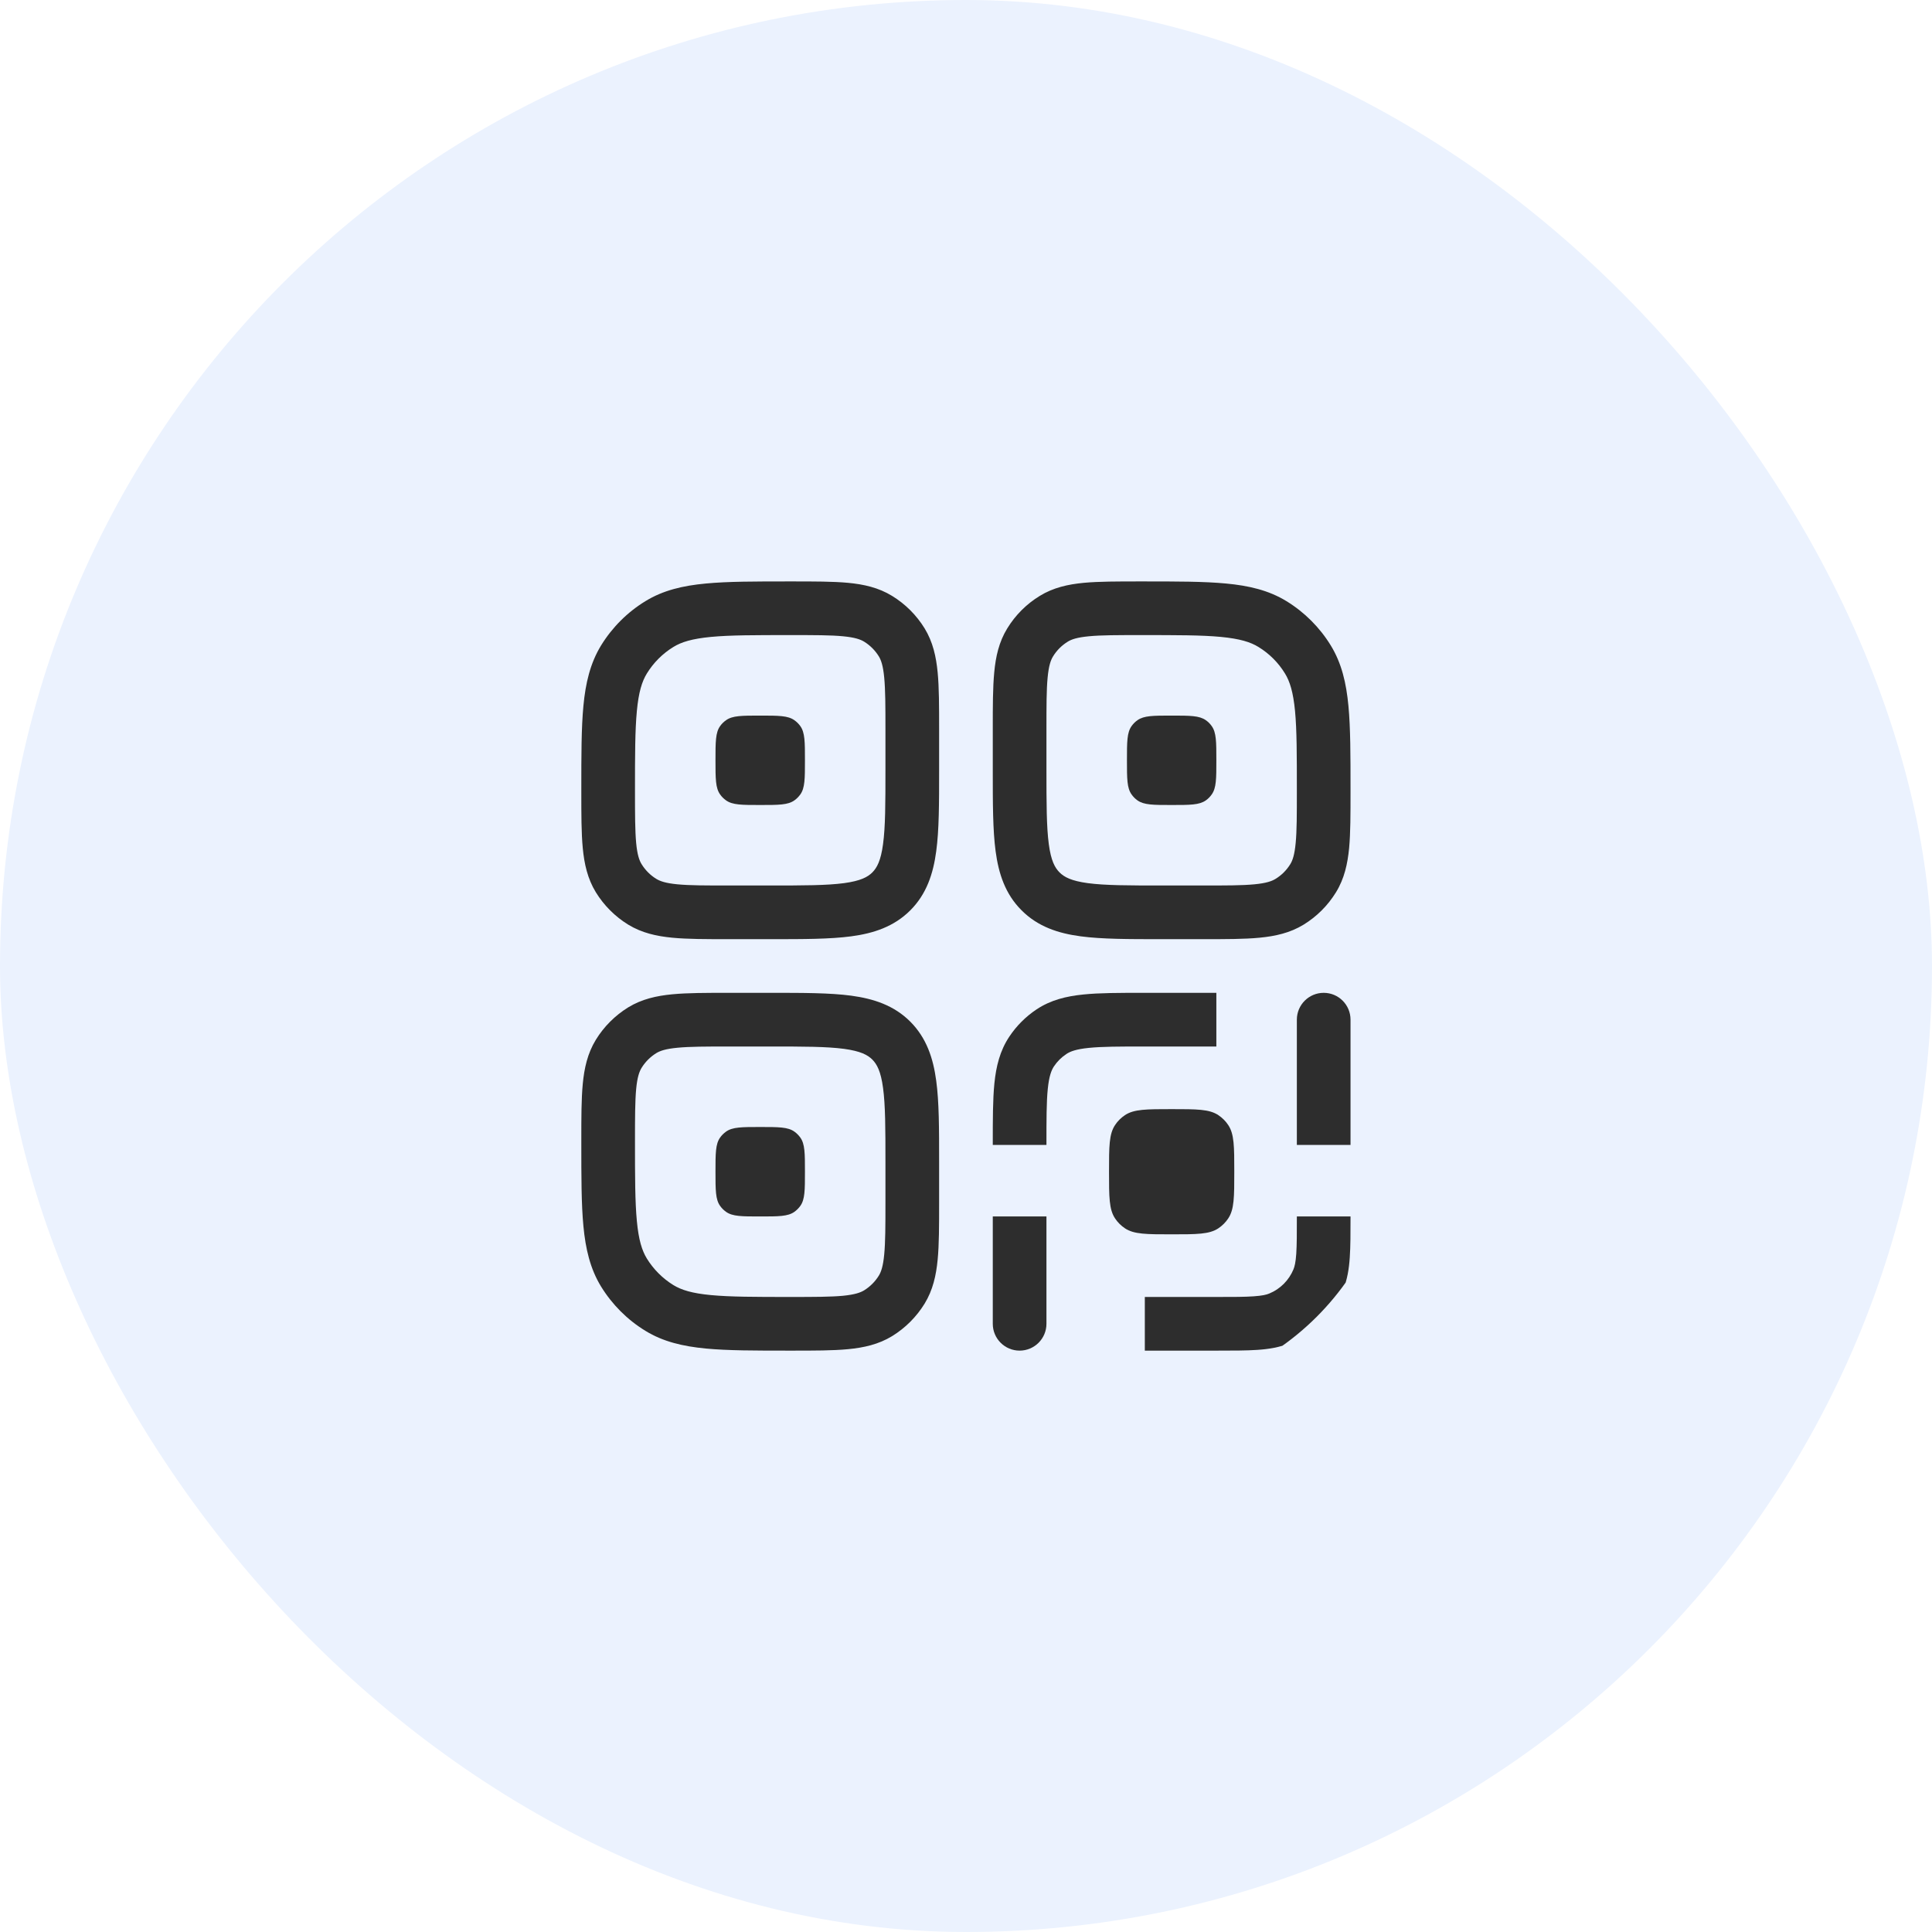 <svg width="36" height="36" viewBox="0 0 36 36" fill="none" xmlns="http://www.w3.org/2000/svg">
<g filter="url(#filter0_b_1060_24197)">
<rect width="36" height="36" rx="18" fill="#EBF2FE"/>
<g clip-path="url(#clip0_1060_24197)">
<path d="M13.418 13.53C13.332 13.651 13.332 13.823 13.332 14.167C13.332 14.51 13.332 14.682 13.418 14.803C13.448 14.846 13.486 14.884 13.529 14.914C13.65 15 13.822 15 14.165 15C14.509 15 14.681 15 14.802 14.914C14.845 14.884 14.882 14.846 14.913 14.803C14.999 14.682 14.999 14.51 14.999 14.167C14.999 13.823 14.999 13.651 14.913 13.53C14.882 13.487 14.845 13.45 14.802 13.42C14.681 13.334 14.509 13.334 14.165 13.334C13.822 13.334 13.65 13.334 13.529 13.42C13.486 13.45 13.448 13.487 13.418 13.53Z" fill="#2D2D2D"/>
<path fill-rule="evenodd" clip-rule="evenodd" d="M15.802 10.86C16.096 10.888 16.371 10.949 16.623 11.104C16.87 11.255 17.077 11.462 17.229 11.709C17.383 11.961 17.444 12.236 17.472 12.531C17.499 12.813 17.499 13.16 17.499 13.576L17.499 14.368C17.499 14.967 17.499 15.467 17.445 15.863C17.389 16.282 17.265 16.66 16.962 16.963C16.658 17.267 16.28 17.391 15.862 17.447C15.465 17.5 14.966 17.5 14.367 17.5L13.575 17.5C13.159 17.5 12.811 17.5 12.529 17.473C12.234 17.445 11.96 17.384 11.707 17.23C11.461 17.079 11.253 16.871 11.102 16.625C10.948 16.373 10.887 16.098 10.859 15.803C10.832 15.521 10.832 15.174 10.832 14.757V14.708C10.832 14.075 10.832 13.564 10.871 13.153C10.911 12.729 10.997 12.36 11.2 12.027C11.407 11.691 11.689 11.408 12.026 11.202C12.358 10.998 12.727 10.913 13.152 10.873C13.563 10.834 14.073 10.834 14.707 10.834H14.756C15.172 10.834 15.519 10.834 15.802 10.86ZM15.707 11.856C15.478 11.834 15.178 11.834 14.732 11.834C14.068 11.834 13.604 11.834 13.246 11.868C12.895 11.902 12.697 11.963 12.548 12.055C12.347 12.178 12.177 12.348 12.053 12.55C11.962 12.698 11.9 12.897 11.867 13.248C11.833 13.606 11.832 14.069 11.832 14.733C11.832 15.18 11.833 15.479 11.854 15.708C11.875 15.93 11.913 16.034 11.955 16.102C12.024 16.214 12.118 16.309 12.23 16.377C12.299 16.419 12.402 16.457 12.624 16.478C12.853 16.5 13.153 16.5 13.599 16.5H14.332C14.975 16.5 15.406 16.499 15.728 16.456C16.036 16.414 16.168 16.343 16.255 16.256C16.341 16.169 16.413 16.038 16.454 15.73C16.498 15.408 16.499 14.976 16.499 14.334V13.6C16.499 13.154 16.498 12.854 16.476 12.625C16.455 12.404 16.418 12.3 16.376 12.231C16.307 12.119 16.213 12.025 16.101 11.956C16.032 11.914 15.928 11.877 15.707 11.856Z" fill="#2D2D2D"/>
<path d="M21.085 13.53C20.999 13.651 20.999 13.823 20.999 14.167C20.999 14.51 20.999 14.682 21.085 14.803C21.115 14.846 21.152 14.884 21.195 14.914C21.317 15 21.488 15 21.832 15C22.176 15 22.347 15 22.469 14.914C22.512 14.884 22.549 14.846 22.579 14.803C22.665 14.682 22.665 14.51 22.665 14.167C22.665 13.823 22.665 13.651 22.579 13.53C22.549 13.487 22.512 13.45 22.469 13.42C22.347 13.334 22.176 13.334 21.832 13.334C21.488 13.334 21.317 13.334 21.195 13.42C21.152 13.45 21.115 13.487 21.085 13.53Z" fill="#2D2D2D"/>
<path fill-rule="evenodd" clip-rule="evenodd" d="M21.242 10.834H21.291C21.924 10.834 22.435 10.834 22.846 10.873C23.27 10.913 23.639 10.998 23.972 11.202C24.308 11.408 24.591 11.691 24.797 12.027C25.001 12.36 25.086 12.729 25.126 13.153C25.165 13.564 25.165 14.075 25.165 14.708V14.757C25.165 15.174 25.165 15.521 25.139 15.803C25.11 16.098 25.05 16.373 24.895 16.625C24.744 16.871 24.537 17.079 24.29 17.23C24.038 17.384 23.763 17.445 23.468 17.473C23.186 17.5 22.839 17.5 22.423 17.5L21.631 17.5C21.032 17.5 20.532 17.5 20.136 17.447C19.717 17.391 19.339 17.267 19.036 16.963C18.732 16.66 18.608 16.282 18.552 15.863C18.499 15.467 18.499 14.967 18.499 14.368V13.576C18.499 13.16 18.499 12.813 18.526 12.531C18.553 12.236 18.614 11.961 18.769 11.709C18.92 11.462 19.127 11.255 19.374 11.104C19.626 10.949 19.901 10.888 20.196 10.86C20.478 10.834 20.825 10.834 21.242 10.834ZM20.291 11.856C20.069 11.877 19.965 11.914 19.897 11.956C19.785 12.025 19.69 12.119 19.622 12.231C19.579 12.3 19.542 12.404 19.521 12.625C19.499 12.854 19.499 13.154 19.499 13.6V14.334C19.499 14.976 19.5 15.408 19.543 15.73C19.584 16.038 19.656 16.169 19.743 16.256C19.83 16.343 19.961 16.414 20.269 16.456C20.591 16.499 21.023 16.5 21.665 16.5H22.399C22.845 16.5 23.144 16.5 23.373 16.478C23.595 16.457 23.699 16.419 23.767 16.377C23.88 16.309 23.974 16.214 24.043 16.102C24.085 16.034 24.122 15.93 24.143 15.708C24.165 15.479 24.165 15.18 24.165 14.733C24.165 14.069 24.165 13.606 24.131 13.248C24.097 12.897 24.035 12.698 23.944 12.55C23.821 12.348 23.651 12.178 23.449 12.055C23.3 11.963 23.102 11.902 22.751 11.868C22.393 11.834 21.93 11.834 21.265 11.834C20.819 11.834 20.52 11.834 20.291 11.856Z" fill="#2D2D2D"/>
<path d="M13.332 21.834C13.332 21.49 13.332 21.318 13.418 21.197C13.448 21.154 13.486 21.117 13.529 21.086C13.65 21 13.822 21 14.165 21C14.509 21 14.681 21 14.802 21.086C14.845 21.117 14.882 21.154 14.913 21.197C14.999 21.318 14.999 21.49 14.999 21.834C14.999 22.177 14.999 22.349 14.913 22.47C14.882 22.513 14.845 22.55 14.802 22.581C14.681 22.667 14.509 22.667 14.165 22.667C13.822 22.667 13.65 22.667 13.529 22.581C13.486 22.55 13.448 22.513 13.418 22.47C13.332 22.349 13.332 22.177 13.332 21.834Z" fill="#2D2D2D"/>
<path fill-rule="evenodd" clip-rule="evenodd" d="M15.862 18.553C16.28 18.61 16.658 18.733 16.962 19.037C17.265 19.341 17.389 19.719 17.445 20.137C17.499 20.534 17.499 21.033 17.499 21.632L17.499 22.424C17.499 22.84 17.499 23.188 17.472 23.47C17.444 23.765 17.383 24.039 17.229 24.291C17.077 24.538 16.87 24.745 16.623 24.897C16.371 25.051 16.096 25.112 15.802 25.14C15.519 25.167 15.172 25.167 14.756 25.167H14.707C14.073 25.167 13.563 25.167 13.152 25.128C12.727 25.087 12.358 25.002 12.026 24.798C11.689 24.592 11.407 24.309 11.2 23.973C10.997 23.641 10.911 23.271 10.871 22.847C10.832 22.436 10.832 21.925 10.832 21.292V21.243C10.832 20.827 10.832 20.48 10.859 20.197C10.887 19.902 10.948 19.628 11.102 19.376C11.253 19.129 11.461 18.922 11.707 18.77C11.96 18.616 12.234 18.555 12.529 18.527C12.811 18.5 13.159 18.5 13.575 18.5H14.367C14.966 18.5 15.465 18.5 15.862 18.553ZM15.728 19.544C15.406 19.501 14.975 19.5 14.332 19.5H13.599C13.153 19.5 12.853 19.501 12.624 19.523C12.402 19.544 12.299 19.581 12.23 19.623C12.118 19.692 12.024 19.786 11.955 19.898C11.913 19.967 11.875 20.07 11.854 20.292C11.833 20.521 11.832 20.821 11.832 21.267C11.832 21.931 11.833 22.394 11.867 22.753C11.9 23.104 11.962 23.302 12.053 23.451C12.177 23.652 12.347 23.822 12.548 23.946C12.697 24.037 12.895 24.099 13.246 24.132C13.604 24.166 14.068 24.167 14.732 24.167C15.178 24.167 15.478 24.166 15.707 24.145C15.928 24.123 16.032 24.086 16.101 24.044C16.213 23.975 16.307 23.881 16.376 23.769C16.418 23.7 16.455 23.597 16.476 23.375C16.498 23.146 16.499 22.846 16.499 22.4V21.667C16.499 21.024 16.498 20.593 16.454 20.27C16.413 19.963 16.341 19.831 16.255 19.744C16.168 19.657 16.036 19.586 15.728 19.544Z" fill="#2D2D2D"/>
<path d="M21.306 18.5L22.665 18.5V19.5H21.332C20.854 19.5 20.532 19.501 20.287 19.526C20.051 19.55 19.941 19.592 19.869 19.641C19.778 19.701 19.7 19.779 19.639 19.87C19.591 19.943 19.548 20.052 19.524 20.289C19.499 20.534 19.499 20.855 19.499 21.334H18.499L18.499 21.308C18.499 20.862 18.499 20.489 18.529 20.188C18.561 19.872 18.631 19.579 18.808 19.315C18.941 19.115 19.113 18.943 19.314 18.809C19.578 18.633 19.87 18.563 20.186 18.531C20.488 18.5 20.86 18.5 21.306 18.5Z" fill="#2D2D2D"/>
<path d="M18.499 24.667V22.667H19.499V24.667C19.499 24.943 19.275 25.167 18.999 25.167C18.723 25.167 18.499 24.943 18.499 24.667Z" fill="#2D2D2D"/>
<path d="M25.165 19C25.165 18.724 24.942 18.5 24.665 18.5C24.389 18.5 24.165 18.724 24.165 19V21.334H25.165V19Z" fill="#2D2D2D"/>
<path d="M24.165 22.667C24.165 22.984 24.165 23.197 24.154 23.362C24.143 23.523 24.123 23.601 24.102 23.652C24.017 23.857 23.855 24.019 23.651 24.103C23.599 24.125 23.521 24.144 23.361 24.155C23.196 24.167 22.983 24.167 22.665 24.167H21.332V25.167H22.682C22.979 25.167 23.226 25.167 23.429 25.153C23.64 25.139 23.84 25.108 24.034 25.027C24.483 24.841 24.84 24.484 25.026 24.035C25.106 23.841 25.137 23.642 25.151 23.43C25.165 23.227 25.165 22.98 25.165 22.684V22.667H24.165Z" fill="#2D2D2D"/>
<path d="M20.778 20.963C20.665 21.131 20.665 21.365 20.665 21.834C20.665 22.302 20.665 22.536 20.778 22.704C20.826 22.777 20.889 22.839 20.962 22.888C21.13 23 21.364 23 21.832 23C22.3 23 22.534 23 22.702 22.888C22.775 22.839 22.838 22.777 22.886 22.704C22.999 22.536 22.999 22.302 22.999 21.834C22.999 21.365 22.999 21.131 22.886 20.963C22.838 20.89 22.775 20.828 22.702 20.779C22.534 20.667 22.3 20.667 21.832 20.667C21.364 20.667 21.13 20.667 20.962 20.779C20.889 20.828 20.826 20.89 20.778 20.963Z" fill="#2D2D2D"/>
</g>
</g>
<defs>
<filter id="filter0_b_1060_24197" x="-5" y="-5" width="46" height="46" filterUnits="userSpaceOnUse" color-interpolation-filters="sRGB">
<feFlood flood-opacity="0" result="BackgroundImageFix"/>
<feGaussianBlur in="BackgroundImageFix" stdDeviation="2.5"/>
<feComposite in2="SourceAlpha" operator="in" result="effect1_backgroundBlur_1060_24197"/>
<feBlend mode="normal" in="SourceGraphic" in2="effect1_backgroundBlur_1060_24197" result="shape"/>
</filter>
<clipPath id="clip0_1060_24197">
<rect x="10" y="10" width="16" height="16" rx="5" fill="white"/>
</clipPath>
</defs>
</svg>

